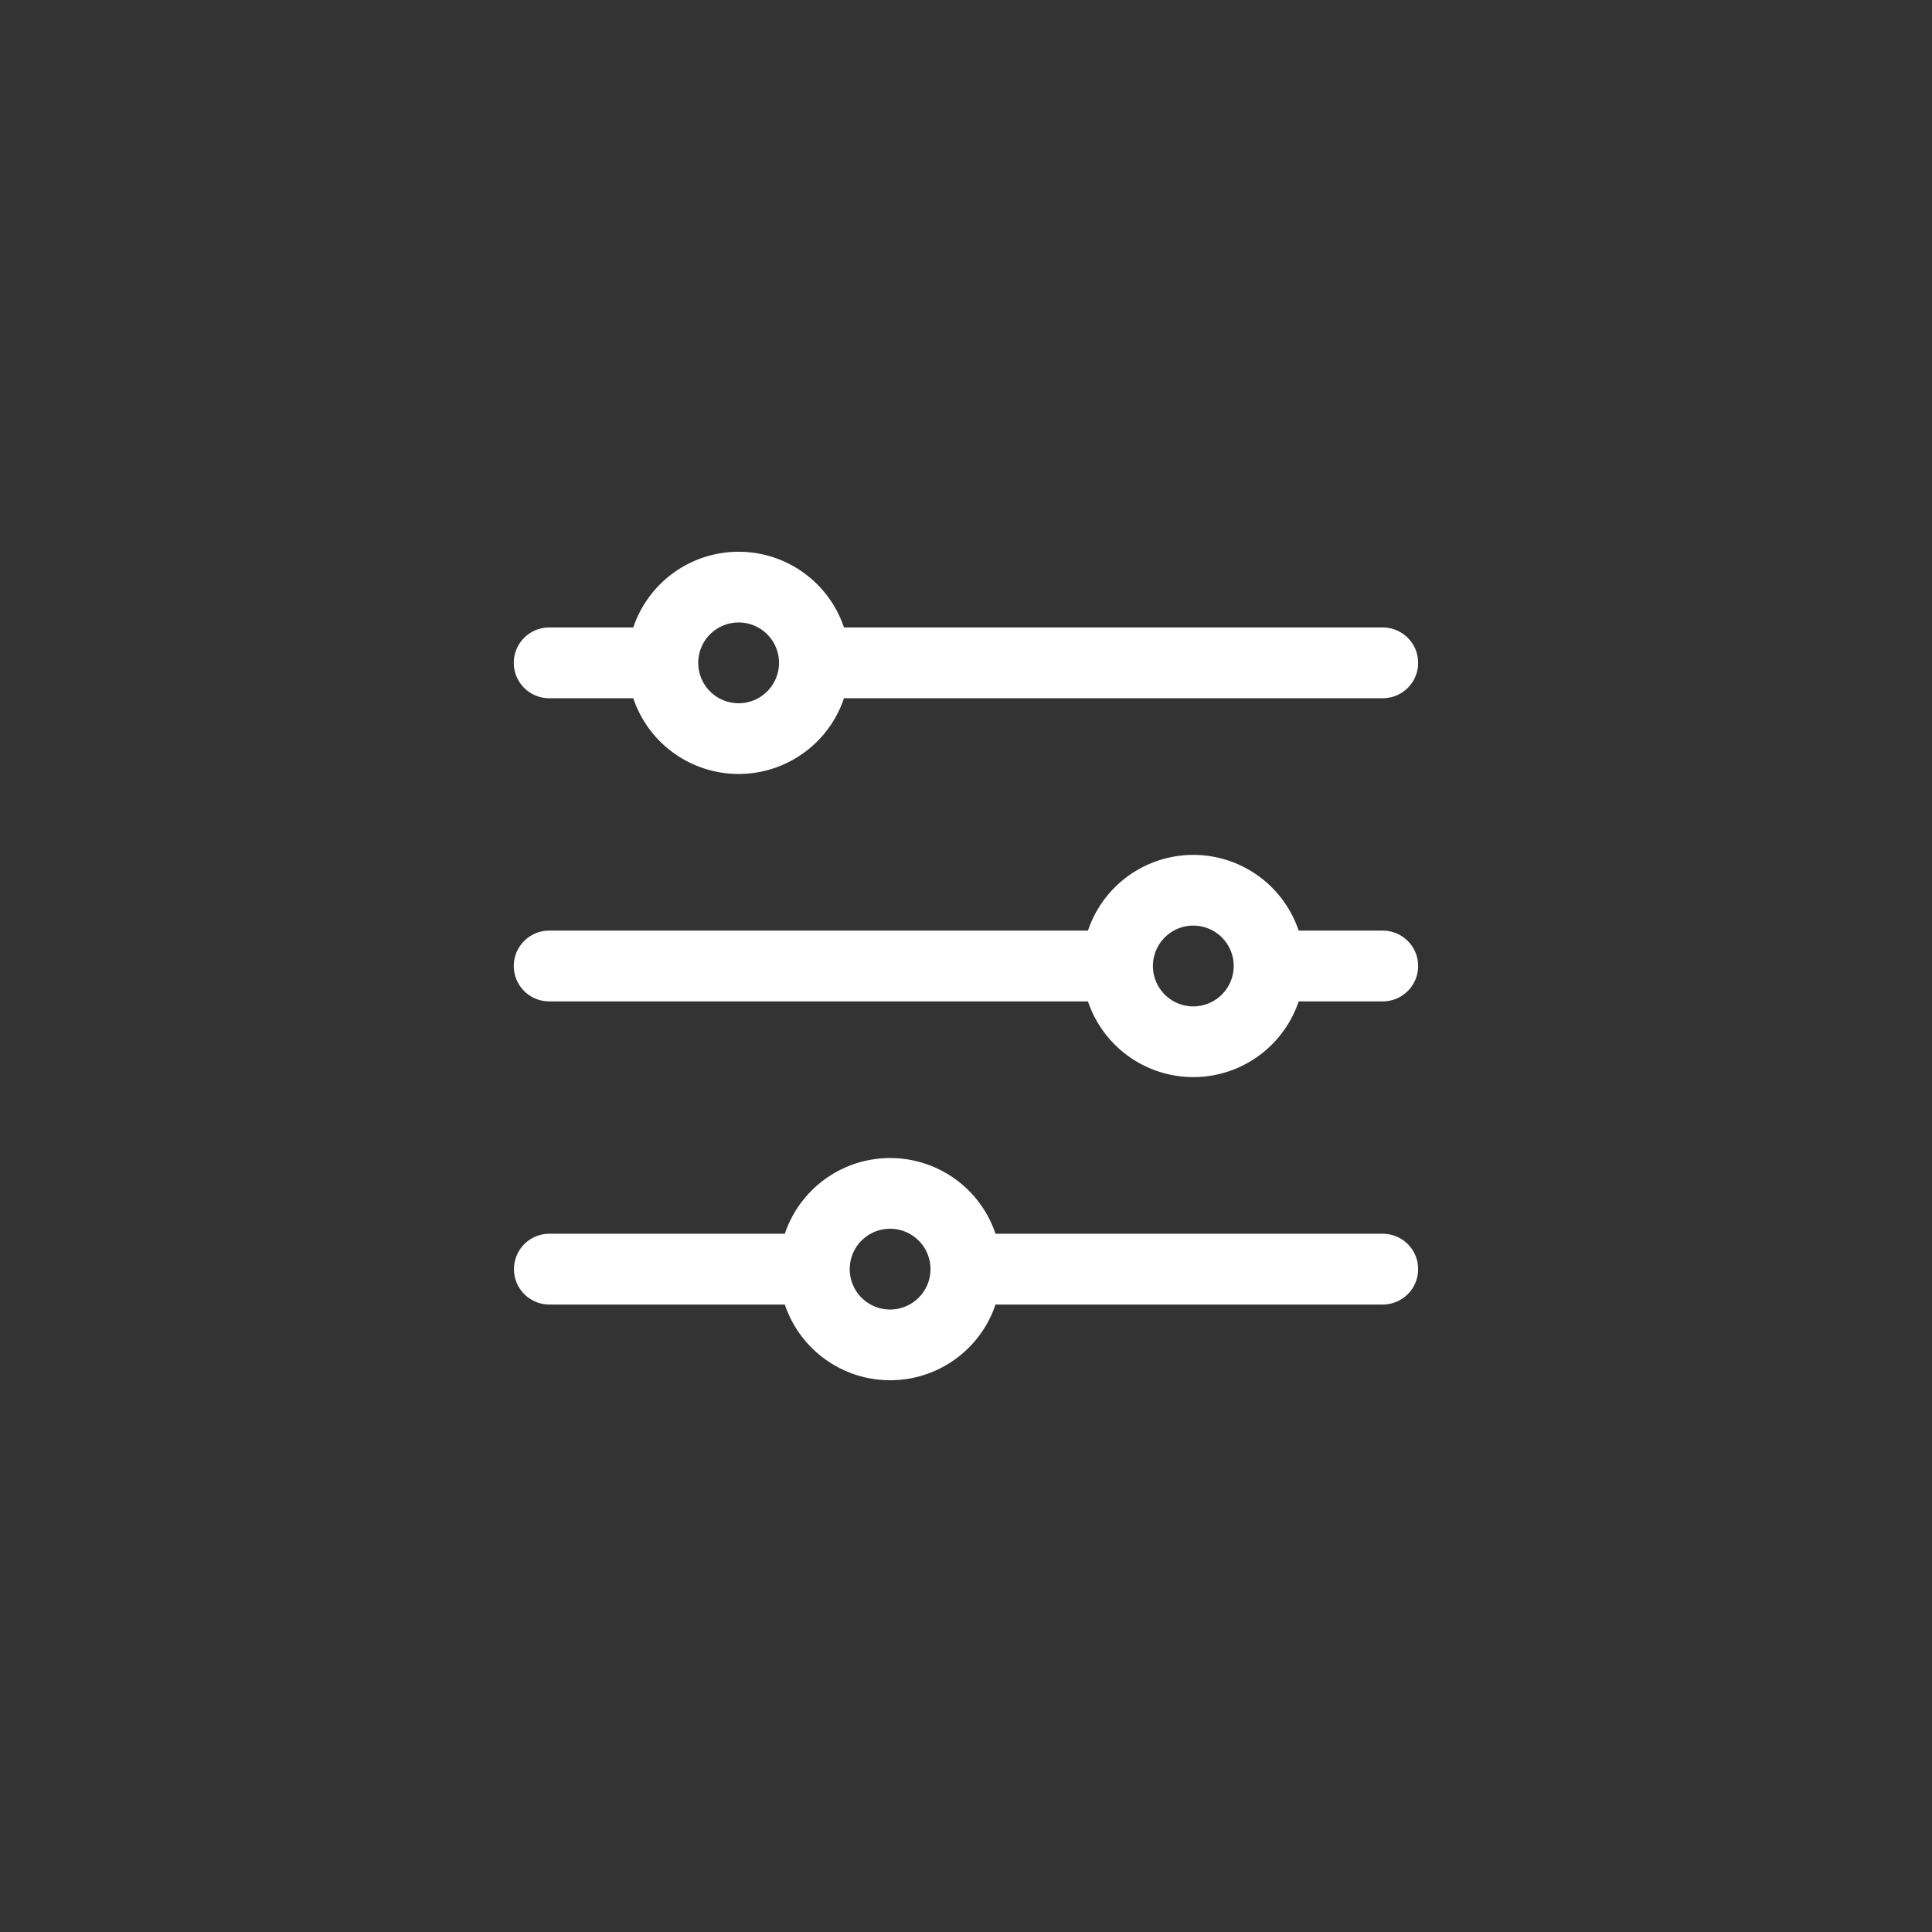 <svg xmlns="http://www.w3.org/2000/svg" width="32" height="32" viewBox="0 0 32 32">
  <rect x="0" y="0" width="32" height="32" fill="#333333" stroke="none"/>
  <g id="Group_8246" data-name="Group 8246" transform="translate(-312 -184)">
    <rect id="Input.BG" width="32" height="32" rx="16" transform="translate(312 184)" fill="none"/>
    <g id="Group_5579" data-name="Group 5579" transform="translate(312 184)">
      <g id="Button_Primary_M_Copy" data-name="Button / Primary / M Copy" transform="translate(0 0)">
        <rect id="BG" width="32" height="32" rx="16" fill="none"/>
      </g>
      <g id="Group_5578" data-name="Group 5578" transform="translate(4 4)">
        <rect id="Rectangle_3047" data-name="Rectangle 3047" width="24" height="24" fill="none"/>
        <g id="filter" transform="translate(2 2)">
          <path id="Path_16586" data-name="Path 16586" d="M16.422,0H3.578A3.582,3.582,0,0,0,0,3.578V16.422A3.582,3.582,0,0,0,3.578,20H16.422A3.582,3.582,0,0,0,20,16.422V3.578A3.582,3.582,0,0,0,16.422,0Zm2.406,16.422a2.409,2.409,0,0,1-2.406,2.406H3.578a2.409,2.409,0,0,1-2.406-2.406V3.578A2.409,2.409,0,0,1,3.578,1.172H16.422a2.409,2.409,0,0,1,2.406,2.406Z" transform="translate(0 0)" fill="none"/>
          <path id="Path_16587" data-name="Path 16587" d="M78.66,81.589H69.736a1.841,1.841,0,0,0-3.49,0H64.853a.586.586,0,0,0,0,1.172h1.393a1.841,1.841,0,0,0,3.49,0H78.66a.586.586,0,1,0,0-1.172ZM67.991,82.844a.669.669,0,1,1,.669-.669A.67.67,0,0,1,67.991,82.844Z" transform="translate(-61.757 -77.196)" fill="#fff"/>
          <path id="Path_16588" data-name="Path 16588" d="M78.66,210.122H77.267a1.841,1.841,0,0,0-3.49,0H64.853a.586.586,0,0,0,0,1.172h8.924a1.841,1.841,0,0,0,3.49,0H78.66a.586.586,0,1,0,0-1.172Zm-3.138,1.255a.669.669,0,1,1,.669-.669A.67.67,0,0,1,75.522,211.377Z" transform="translate(-61.757 -200.708)" fill="#fff"/>
          <path id="Path_16589" data-name="Path 16589" d="M78.66,338.655H72.246a1.841,1.841,0,0,0-3.49,0h-3.9a.586.586,0,0,0,0,1.172h3.9a1.841,1.841,0,0,0,3.49,0H78.66a.586.586,0,1,0,0-1.172ZM70.5,339.91a.669.669,0,1,1,.669-.669A.67.67,0,0,1,70.5,339.91Z" transform="translate(-61.757 -324.22)" fill="#fff"/>
        </g>
      </g>
    </g>
  </g>
</svg>
